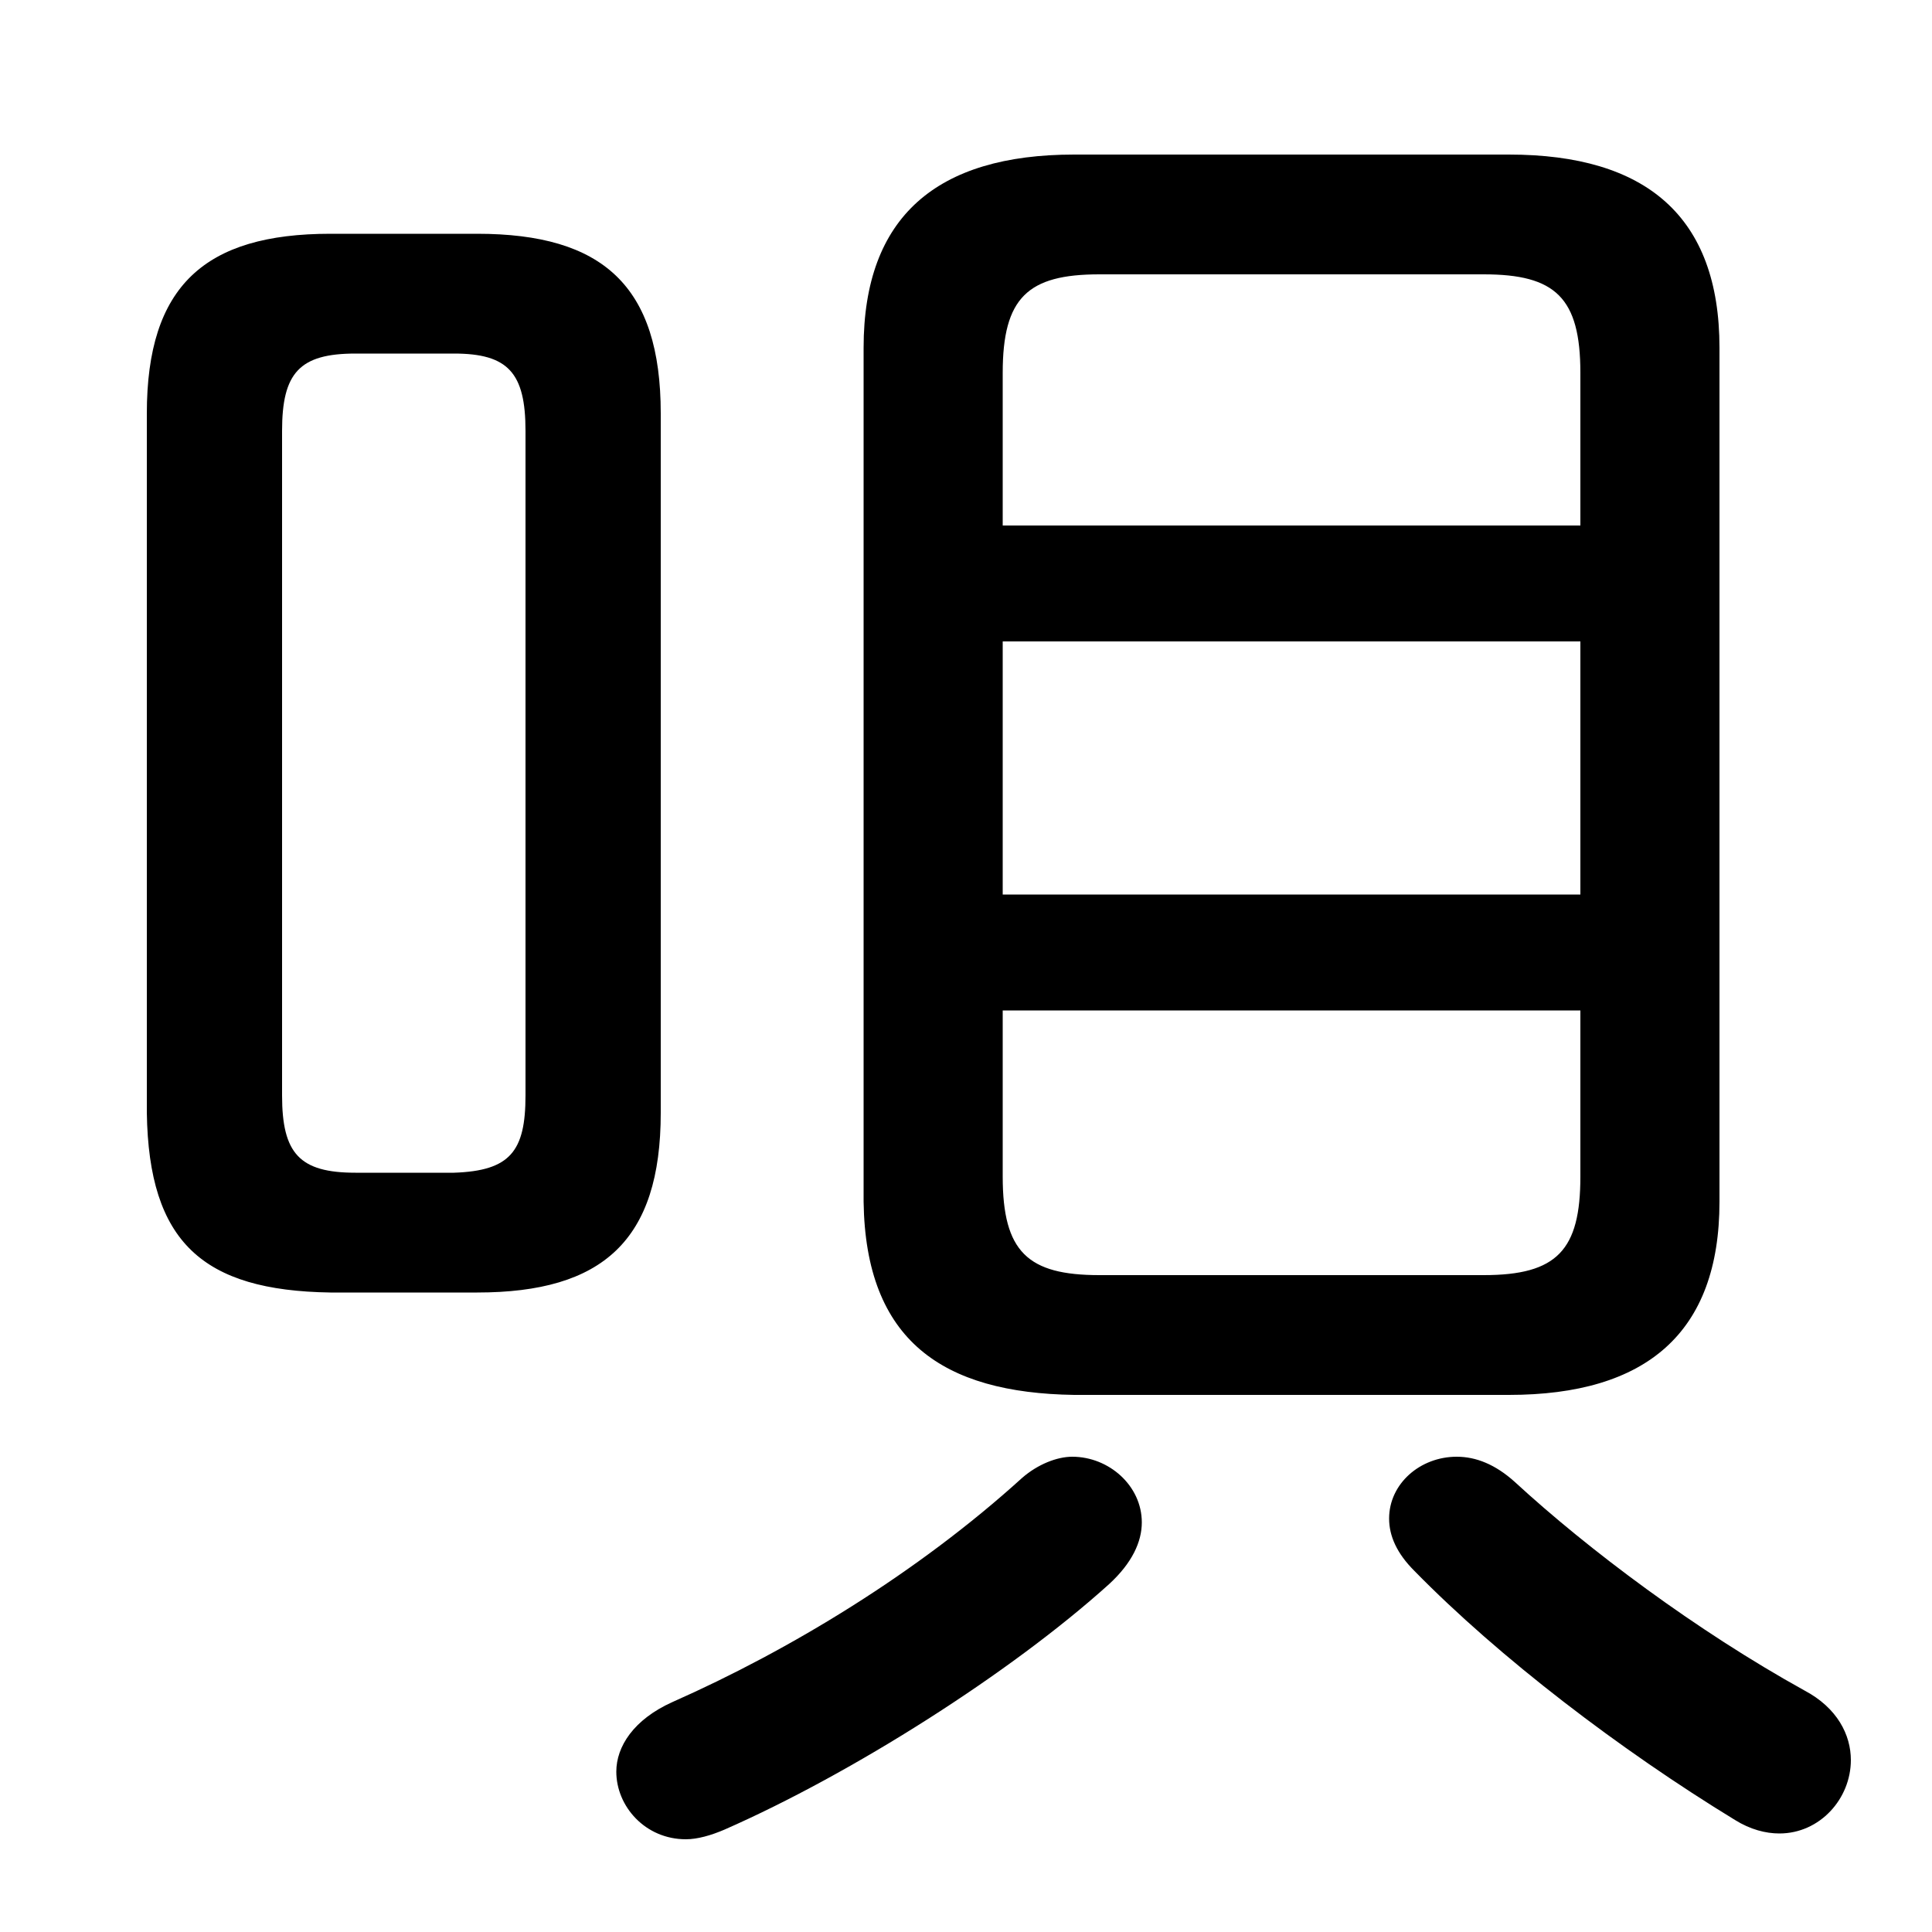 <svg xmlns="http://www.w3.org/2000/svg" viewBox="0 -44.0 50.0 50.0">
    <rect x="0" y="-44.0" width="50.0" height="50.0" fill="#808080" stroke="none"/>
    <g transform="scale(1, -1)">
        <!-- ボディの枠 -->
        <rect x="0" y="-6.0" width="50.0" height="50.0"
            stroke="white" fill="white"/>
        <!-- グリフ座標系の原点 -->
        <circle cx="0" cy="0" r="5" fill="white"/>
        <!-- グリフのアウトライン -->
        <g style="fill:black;stroke:#000000;stroke-width:0;stroke-linecap:round;stroke-linejoin:round;">
        <path d="M 39.05 7.9 C 42.6 7.9 44.5 9.5 44.5 12.9 L 44.5 35.0 C 44.5 38.4 42.6 40.0 39.05 40.0 L 27.8 40.0 C 24.25 40.0 22.35 38.4 22.35 35.0 L 22.35 12.9 C 22.4 9.3 24.4 7.95 27.8 7.9 Z M 28.45 11.0 C 26.6 11.0 25.95 11.6 25.95 13.55 L 25.95 17.85 L 40.9 17.85 L 40.9 13.55 C 40.9 11.65 40.3 11.0 38.4 11.0 Z M 25.95 27.4 L 40.9 27.4 L 40.9 20.85 L 25.95 20.85 Z M 40.9 30.4 L 25.95 30.4 L 25.95 34.35 C 25.95 36.3 26.6 36.9 28.45 36.9 L 38.4 36.9 C 40.25 36.9 40.9 36.3 40.9 34.35 Z M 12.35 10.55 C 15.6 10.55 17.1 11.9 17.1 15.2 L 17.1 33.3 C 17.1 36.6 15.6 37.95 12.35 37.95 L 8.55 37.95 C 5.3 37.95 3.8 36.6 3.8 33.3 L 3.8 15.2 C 3.85 11.85 5.25 10.6 8.55 10.55 Z M 9.2 13.65 C 7.75 13.65 7.3 14.15 7.3 15.65 L 7.3 32.85 C 7.3 34.35 7.75 34.85 9.2 34.85 L 11.75 34.85 C 13.15 34.85 13.6 34.35 13.6 32.85 L 13.6 15.65 C 13.6 14.2 13.2 13.7 11.75 13.65 Z M 26.45 5.75 C 23.75 3.3 20.45 1.3 17.4 -0.05 C 16.4 -0.5 15.95 -1.2 15.95 -1.85 C 15.95 -2.75 16.7 -3.6 17.75 -3.6 C 18.05 -3.6 18.4 -3.5 18.75 -3.35 C 22.05 -1.9 26.15 0.7 28.7 3.0 C 29.3 3.55 29.55 4.1 29.55 4.6 C 29.55 5.55 28.7 6.3 27.75 6.3 C 27.35 6.3 26.85 6.1 26.45 5.75 Z M 39.2 5.65 C 38.7 6.1 38.2 6.3 37.7 6.3 C 36.75 6.3 35.95 5.6 35.95 4.7 C 35.95 4.25 36.15 3.8 36.6 3.35 C 38.8 1.1 41.95 -1.3 44.9 -3.1 C 45.3 -3.35 45.7 -3.45 46.05 -3.45 C 47.1 -3.45 47.9 -2.55 47.9 -1.55 C 47.9 -0.9 47.55 -0.2 46.7 0.25 C 43.9 1.8 41.1 3.9 39.2 5.65 Z"/>
    </g>
    </g>
</svg>
